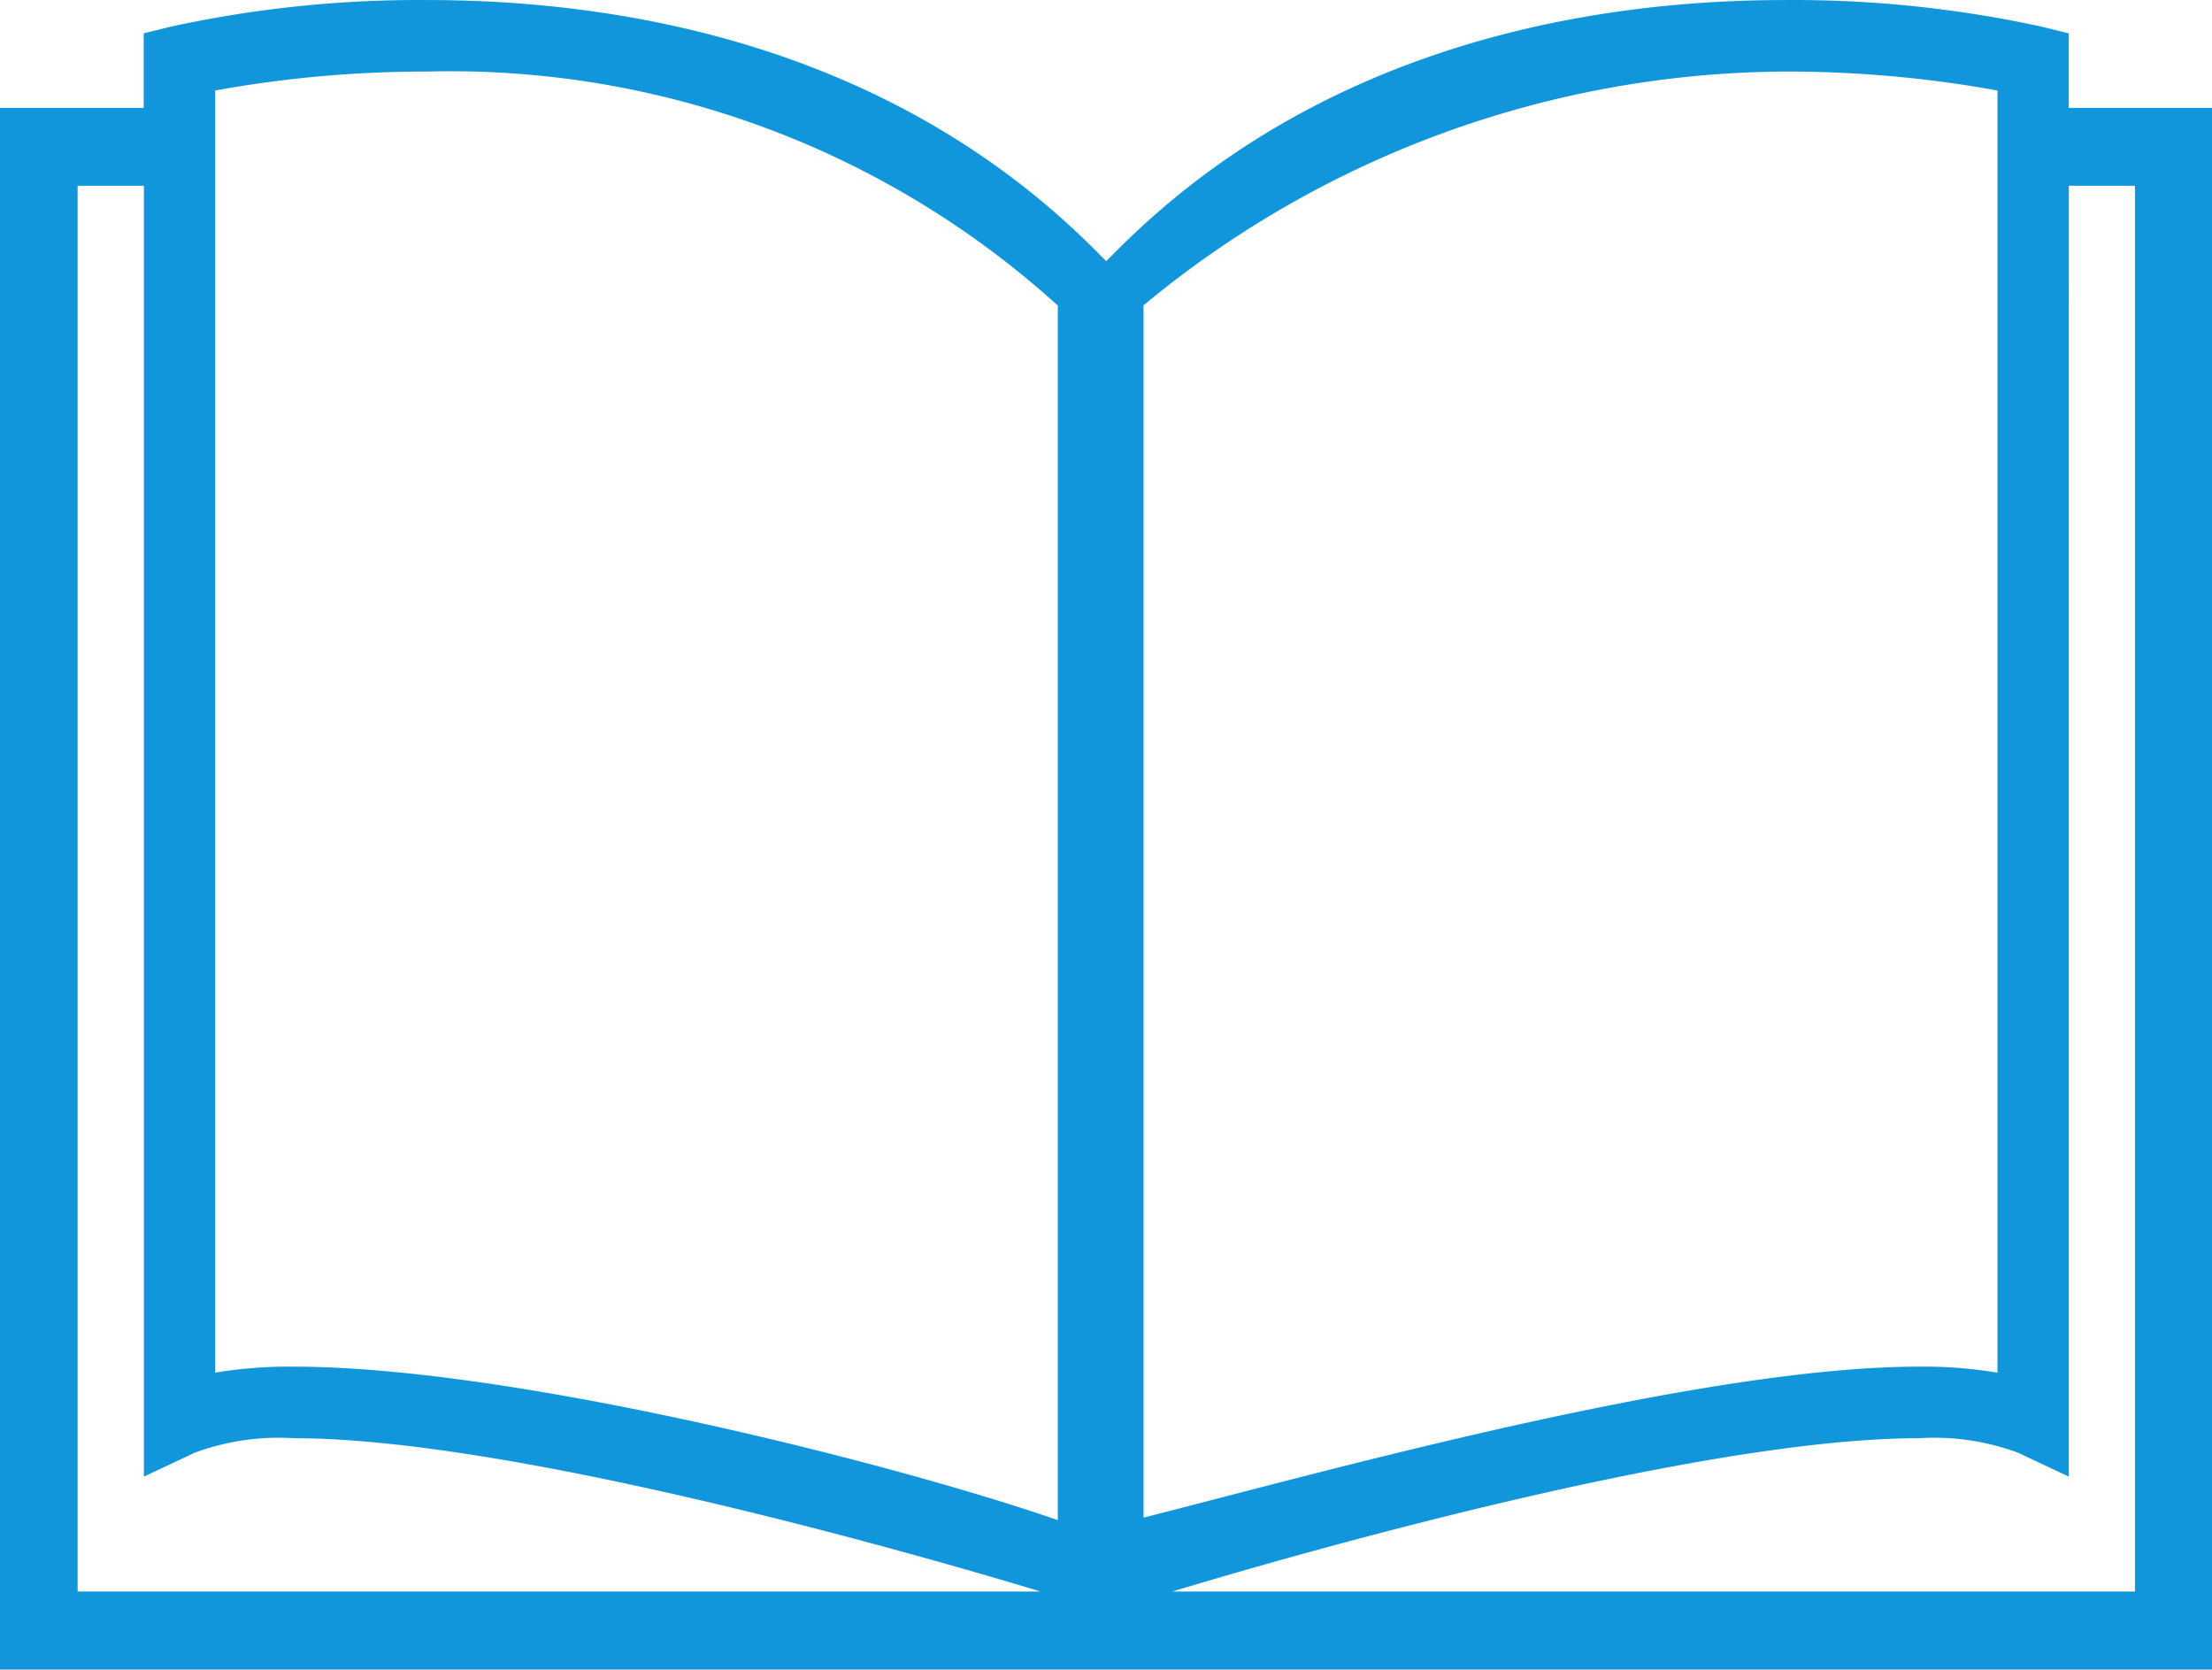 <?xml version="1.0" standalone="no"?><!DOCTYPE svg PUBLIC "-//W3C//DTD SVG 1.1//EN" "http://www.w3.org/Graphics/SVG/1.1/DTD/svg11.dtd"><svg t="1605173123215" class="icon" viewBox="0 0 1357 1024" version="1.1" xmlns="http://www.w3.org/2000/svg" p-id="2936" xmlns:xlink="http://www.w3.org/1999/xlink" width="42.406" height="32"><defs><style type="text/css"></style></defs><path d="M1269.115 66.175V20.453l-16.669-4.12A715.142 715.142 0 0 0 1095.039 0.021c-117.115 0-283.38 26.671-409.973 153.716l-6.43 6.43-6.406-6.43C545.59 26.692 379.325 0.021 262.234 0.021a715.404 715.404 0 0 0-157.407 16.312l-16.669 4.12v45.722H0V1024h1357.368V66.175h-88.277zM701.521 187.266a621.222 621.222 0 0 1 393.565-143.381 725.12 725.12 0 0 1 130.307 11.621v786.392a274.569 274.569 0 0 0-48.222-3.691c-136.189 0-372.919 66.678-475.65 92.587V187.266zM131.998 55.506a725.287 725.287 0 0 1 130.284-11.621 554.711 554.711 0 0 1 386.659 143.524v744.933c-95.825-33.339-332.531-94.135-468.744-94.135a274.284 274.284 0 0 0-48.198 3.691V55.506zM47.627 113.921h40.65V905.647l31.172-14.645a148.406 148.406 0 0 1 60.772-8.906c138.928 0 399.471 76.203 458.076 94.039H47.627V113.921zM1309.741 976.135H719.167c58.581-17.741 319.101-94.039 458.052-94.039a148.477 148.477 0 0 1 60.796 8.906l31.148 14.645V113.921H1309.741V976.135z" p-id="2937" fill="#1296db"></path></svg>